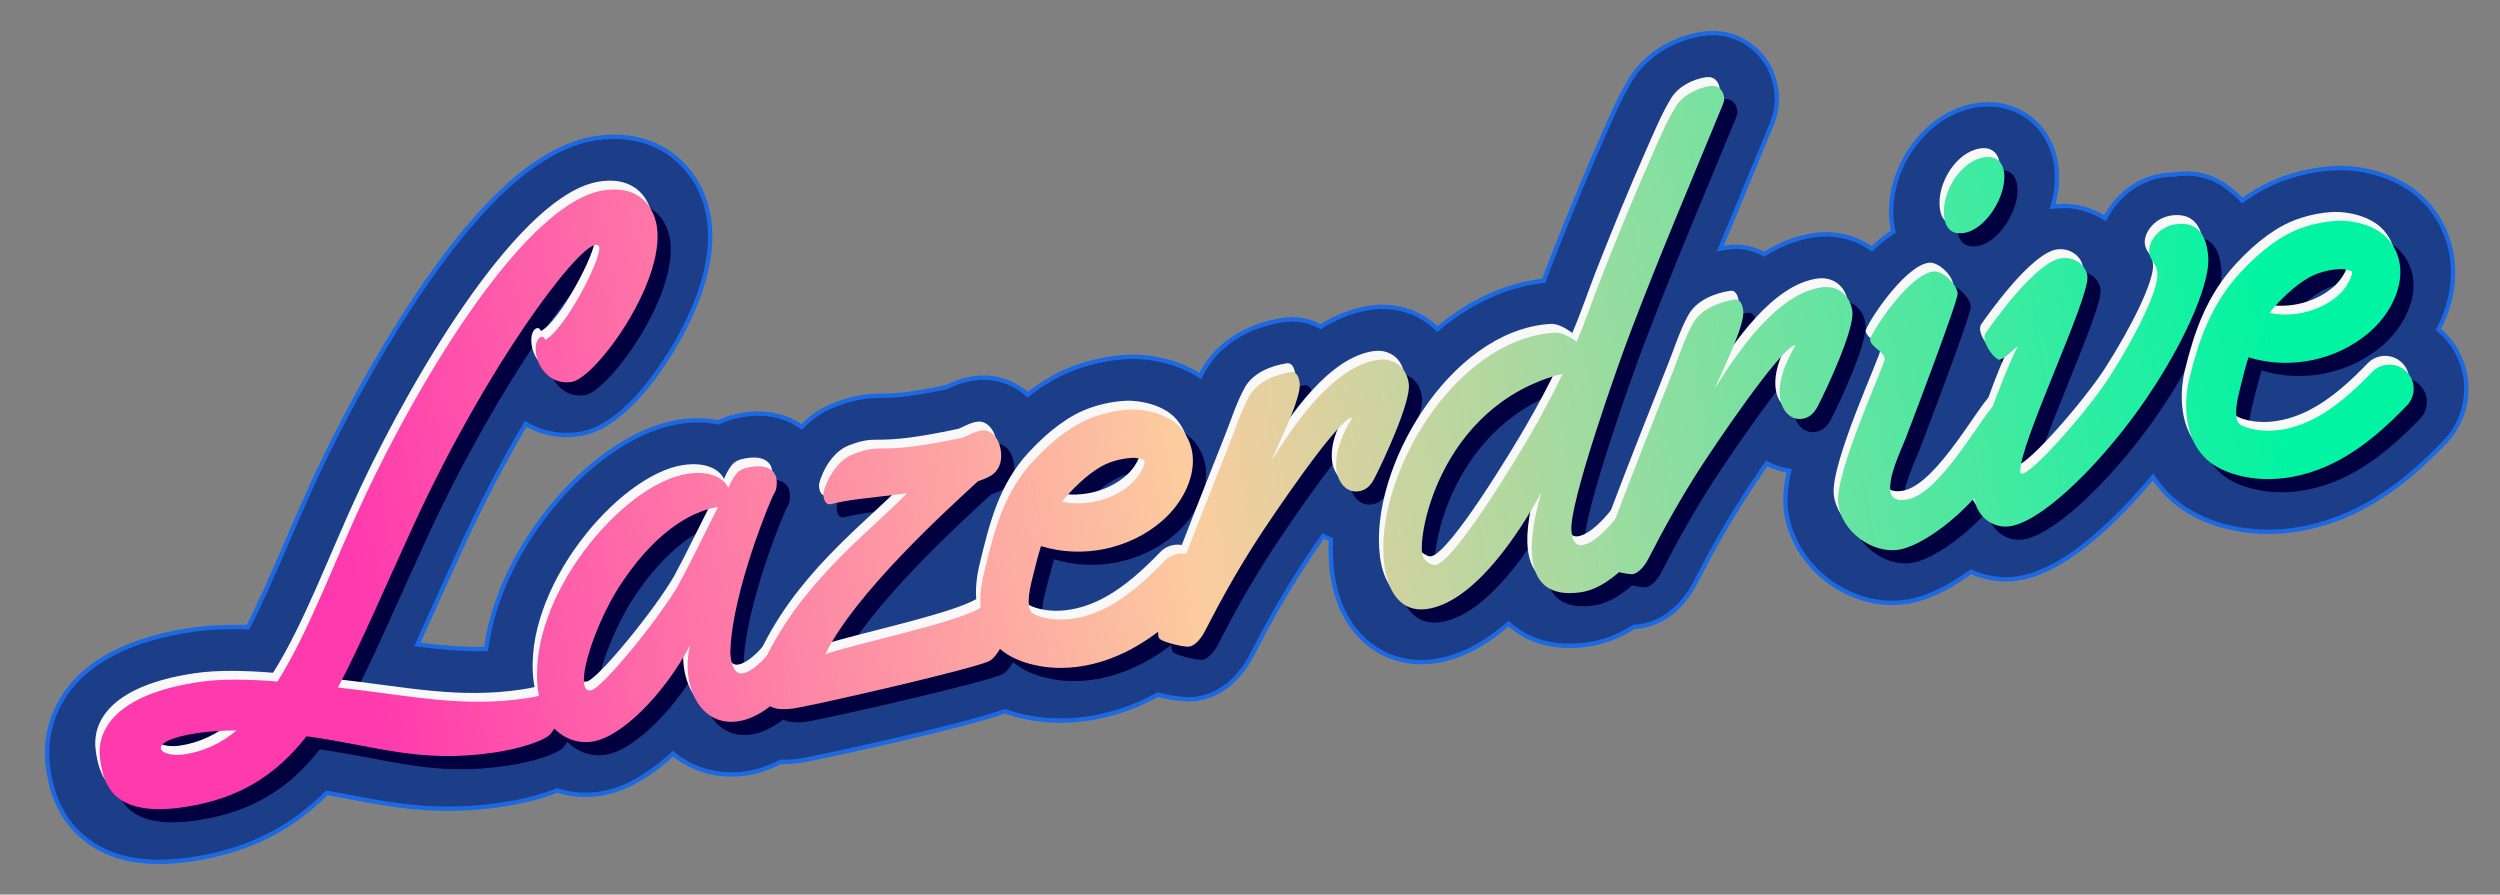 <?xml version="1.0" encoding="utf-8"?>
<!DOCTYPE svg PUBLIC "-//W3C//DTD SVG 1.1//EN" "http://www.w3.org/Graphics/SVG/1.1/DTD/svg11.dtd">
<svg version="1.1" id="Layer_1" xmlns="http://www.w3.org/2000/svg" xmlns:xlink="http://www.w3.org/1999/xlink" x="0px" y="0px"
	 width="1146px" height="410.083px" viewBox="0 0 1146 410.083" enable-background="new 0 0 1146 410.083" xml:space="preserve">
<rect x="0" y="0" width="1146" height="410.083" fill="#808080" stroke="none"/>
<g>
	<defs>
		<rect id="SVGID_1_" width="1146" height="410.083"/>
	</defs>
	<clipPath id="SVGID_2_">
		<use xlink:href="#SVGID_1_"  overflow="visible"/>
	</clipPath>
	<g clip-path="url(#SVGID_2_)">
		<defs>
			<rect id="SVGID_3_" width="1146" height="410.083"/>
		</defs>
		<clipPath id="SVGID_4_">
			<use xlink:href="#SVGID_3_"  overflow="visible"/>
		</clipPath>
		<g opacity="0.78" clip-path="url(#SVGID_4_)">
			<g>
				<defs>
					<rect id="SVGID_5_" x="20.569" y="14.171" width="1110.991" height="381.899"/>
				</defs>
				<clipPath id="SVGID_6_">
					<use xlink:href="#SVGID_5_"  overflow="visible"/>
				</clipPath>
				<path clip-path="url(#SVGID_6_)" fill="#002B8C" d="M1119.854,152.913c-0.002-0.002-0.004-0.002-0.006-0.004
					c-0.68-0.66-1.381-1.285-2.101-1.879c10.095-18.956,9.077-40.73-4.357-56.749c-0.299-0.354-0.602-0.7-0.963-1.103
					c-11.562-12.8-29.72-16.66-41.849-16.118c-7.955,0.374-15.934,1.962-23.713,4.722c-6.388,2.266-12.754,5.66-19.055,10.147
					c-1.383-1.763-2.898-2.878-4.608-4.359c-4.988-4.32-13.621-9.57-26.518-7.57h-0.004c-14.939,0-26.126,9.245-31.708,20.006
					c-6.296-3.884-13.694-6.117-21.334-5.527c-0.898,0.069-1.798,0.056-2.697,0.202c1.797-6.226,2.437-12.604,1.686-18.389
					c-1.164-9.002-5.535-17.089-12.308-22.209c-6.726-5.091-15.296-7.177-24.12-5.864c-23.604,3.497-42.151,29.492-38.91,54.506
					c0.156,1.215,0.372,2.361,0.617,3.473c-3.28,2.061-6.56,4.683-9.878,7.877c-7.633-5.423-17.049-7.661-26.67-6.233
					c-8.175,1.209-15.723,4.314-22.687,8.691c-5.132-2.887-11.062-3.982-17.029-3.102c-1.032,0.153-2.054,0.33-3.06,0.529
					c4.568-11.168,9.185-22.278,13.734-33.228c3.21-7.728,6.419-15.455,9.609-23.186c0.262-0.636,0.498-1.283,0.704-1.942
					l-0.071,0.228c0.727-1.981,2.652-7.245,1.752-14.199c-1.089-8.41-5.234-15.724-11.678-20.595
					c-6.276-4.749-14.128-6.712-22.087-5.531c-14.551,2.154-27.468,10.693-33.936,22.372c-4.028,6.773-7.146,13.889-9.905,20.182
					c-0.597,1.359-1.186,2.705-1.806,4.093c-7.405,16.701-14.949,34.892-23.761,57.299c-1.201,3.076-2.347,6.16-3.485,9.246
					c-17.035,1.843-33.768,9.516-48.738,22.109c-1.05-1.022-2.145-2.002-3.325-2.895c-7.779-5.881-17.556-8.309-27.555-6.831
					c-8.175,1.209-15.723,4.315-22.688,8.692c-5.134-2.887-11.058-3.98-17.03-3.102c-16.609,2.459-30.053,10.988-36.848,23.343
					c-0.434,0.784-0.849,1.567-1.25,2.347c-10.769-6.966-23.775-9.179-33.141-8.755c-7.955,0.374-15.933,1.962-23.712,4.722
					c-7.485,2.657-14.94,6.858-22.296,12.554c-6.108-5.386-13.78-8.112-21.656-7.737c-6.822,0.342-12.348,2.791-15.595,4.334
					c-18.413,3.847-24.91,3.904-29.263,3.943c-6.557,0.059-11.952,0.385-21.533,3.992c-6.161,2.263-11.332,5.94-15.542,10.282
					c-7.097-5.087-16.344-7.09-26.142-5.637c-4.584,0.678-8.576,1.83-12.096,3.548c-5.461-1.089-11.399-1.235-17.576-0.319
					c-37.55,5.561-82.397,55.197-88.851,104.2c-10.163,0.279-20.137-0.641-31.493-2.054c2.708-5.918,5.493-12.114,8.415-18.612
					c3.719-8.269,7.639-16.99,11.865-26.161c9.709-21.095,19.815-40.076,29.331-56.339c7.336,4.301,15.907,5.958,24.563,4.672
					c17.005-2.52,32.199-21.754,41.95-37.447c7.881-12.682,20.658-37.368,17.697-60.217c-1.601-12.365-7.596-23.042-16.88-30.063
					c-6.616-5.004-18.039-10.441-34.9-7.945c-23.116,3.422-47.555,23.543-74.713,61.514c-18.293,25.576-37.857,59.57-53.707,93.328
					c-4.721,10.134-9.088,20.26-13.312,30.053c-6.08,14.094-11.912,27.618-17.999,39.263c-9.993-0.267-18.426,0.154-25.883,1.258
					c-69.004,10.215-66.967,53.41-65.859,61.964c0.822,6.343,3.004,23.194,17.997,34.531c8.701,6.581,19.58,9.838,33.002,9.838
					c4.665,0,9.64-0.395,14.936-1.18c25.127-3.72,45.143-13.499,61.995-30.464c3.552,0.631,7.009,1.288,10.41,1.934
					c20.114,3.825,40.913,7.772,69.868,3.491c6.454-0.955,16.446-2.885,25.309-6.508c6.236,1.96,12.898,2.514,19.602,1.512
					c11.486-1.7,23.051-8.721,33.5-18.359c0.484,0.401,0.977,0.791,1.479,1.17c8.978,6.791,20.356,9.576,32.031,7.849
					c5.334-0.79,10.646-2.558,15.881-5.279c1.295,0.037,2.545,0.024,3.912-0.043c3.316-0.173,6.186-0.641,10.186-1.431v-0.004
					c8-1.622,68.982-14.626,88.616-21.712c0.751,0.266,1.547,0.519,2.318,0.761c7.439,2.333,15.307,3.516,23.348,3.516
					c13.578-0.002,27.682-3.453,40.771-9.979c1.26-0.627,2.514-1.281,3.757-1.961c6.51,1.806,13.38,2.581,17.835,1.92
					c14.738-2.179,22.607-14.818,25.377-20.337c7.437-14.528,14.688-27.235,22.205-38.903c2.646-4.131,6.303-9.599,10.311-15.408
					c1.152,0.623,2.348,1.147,3.56,1.62c-0.228,5.172-0.083,10.221,0.542,15.044c1.896,14.63,8.006,26.225,17.671,33.533
					c6.649,5.028,14.731,7.665,23.234,7.665c2.045,0,4.112-0.153,6.189-0.46c12.41-1.837,23.714-8.311,33.759-17.177
					c0.881,0.8,1.748,1.514,2.587,2.146c9.107,6.889,20.649,9.352,34.28,7.337c6.94-1.025,13.83-3.713,20.579-8.015
					c1.156-0.044,2.146-0.154,3.031-0.285c14.736-2.178,22.603-14.815,25.374-20.34c7.435-14.531,14.688-27.236,22.208-38.904
					c2.644-4.13,6.298-9.598,10.304-15.406c3.206,1.731,6.666,2.87,10.244,3.419c-1.582,7.169-2.076,13.139-1.402,18.326
					c1.596,12.316,8.593,23.977,19.196,31.993c8.778,6.638,19.251,10.215,29.505,10.215c2.111,0,4.212-0.147,6.288-0.457
					c9.94-1.47,20.392-6.932,29.794-13.811c6.001,2.708,12.513,3.826,18.7,3.354c12.503-0.96,26.356-8.514,42.351-23.122
					c7.398-6.758,15.055-14.861,22.43-23.693c1.783,2.728,3.886,5.385,6.373,7.918c6.058,6.174,13.839,10.783,23.136,13.704
					c7.44,2.333,15.288,3.516,23.33,3.516c13.578-0.002,27.672-3.453,40.761-9.979c17.049-8.499,29.839-20.479,40.104-31.082
					C1134.168,188.762,1133.804,166.419,1119.854,152.913 M915.023,95.519c-0.274,0.098-0.596,0.189-0.94,0.271
					c0.236-0.381,0.469-0.765,0.69-1.155C914.87,94.938,914.959,95.236,915.023,95.519 M895.148,83.25
					c-0.05,0.085-0.103,0.168-0.151,0.253c-0.019-0.067-0.045-0.14-0.062-0.206C894.999,83.277,895.085,83.268,895.148,83.25"/>
				<path clip-path="url(#SVGID_6_)" fill="none" stroke="#0063FE" stroke-width="2" stroke-miterlimit="10" d="M1119.854,152.913
					c-0.002-0.002-0.004-0.002-0.006-0.004c-0.68-0.66-1.381-1.285-2.101-1.879c10.095-18.956,9.077-40.73-4.357-56.749
					c-0.299-0.354-0.602-0.7-0.963-1.103c-11.562-12.8-29.72-16.66-41.849-16.118c-7.955,0.374-15.934,1.962-23.713,4.722
					c-6.388,2.266-12.754,5.66-19.055,10.147c-1.383-1.763-2.898-2.878-4.608-4.359c-4.988-4.32-13.621-9.57-26.518-7.57h-0.004
					c-14.939,0-26.126,9.245-31.708,20.006c-6.296-3.884-13.694-6.117-21.334-5.527c-0.898,0.069-1.798,0.056-2.697,0.202
					c1.797-6.226,2.437-12.604,1.686-18.389c-1.164-9.002-5.535-17.089-12.308-22.209c-6.726-5.091-15.296-7.177-24.12-5.864
					c-23.604,3.497-42.151,29.492-38.91,54.506c0.156,1.215,0.372,2.361,0.617,3.473c-3.28,2.061-6.56,4.683-9.878,7.877
					c-7.633-5.423-17.049-7.661-26.67-6.233c-8.175,1.209-15.723,4.314-22.687,8.691c-5.132-2.887-11.062-3.982-17.029-3.102
					c-1.032,0.153-2.054,0.33-3.06,0.529c4.568-11.168,9.185-22.278,13.734-33.228c3.21-7.728,6.419-15.455,9.609-23.186
					c0.262-0.636,0.498-1.283,0.704-1.942l-0.071,0.228c0.727-1.981,2.652-7.245,1.752-14.199
					c-1.089-8.41-5.234-15.724-11.678-20.595c-6.276-4.749-14.128-6.712-22.087-5.531c-14.551,2.154-27.468,10.693-33.936,22.372
					c-4.028,6.773-7.146,13.889-9.905,20.182c-0.597,1.359-1.186,2.705-1.806,4.093c-7.405,16.701-14.949,34.892-23.761,57.299
					c-1.201,3.076-2.347,6.16-3.485,9.246c-17.035,1.843-33.768,9.516-48.738,22.109c-1.05-1.022-2.145-2.002-3.325-2.895
					c-7.779-5.881-17.556-8.309-27.555-6.831c-8.175,1.209-15.723,4.315-22.688,8.692c-5.134-2.887-11.058-3.98-17.03-3.102
					c-16.609,2.459-30.053,10.988-36.848,23.343c-0.434,0.784-0.849,1.567-1.25,2.347c-10.769-6.966-23.775-9.179-33.141-8.755
					c-7.955,0.374-15.933,1.962-23.712,4.722c-7.485,2.657-14.94,6.858-22.296,12.554c-6.108-5.386-13.78-8.112-21.656-7.737
					c-6.822,0.342-12.348,2.791-15.595,4.334c-18.413,3.847-24.91,3.904-29.263,3.943c-6.557,0.059-11.952,0.385-21.533,3.992
					c-6.161,2.263-11.332,5.94-15.542,10.282c-7.097-5.087-16.344-7.09-26.142-5.637c-4.584,0.678-8.576,1.83-12.096,3.548
					c-5.461-1.089-11.399-1.235-17.576-0.319c-37.55,5.561-82.397,55.197-88.851,104.2c-10.163,0.279-20.137-0.641-31.493-2.054
					c2.708-5.918,5.493-12.114,8.415-18.612c3.719-8.269,7.639-16.99,11.865-26.161c9.709-21.095,19.815-40.076,29.331-56.339
					c7.336,4.301,15.907,5.958,24.563,4.672c17.005-2.52,32.199-21.754,41.95-37.447c7.881-12.682,20.658-37.368,17.697-60.217
					c-1.601-12.365-7.596-23.042-16.88-30.063c-6.616-5.004-18.039-10.441-34.9-7.945c-23.116,3.422-47.555,23.543-74.713,61.514
					c-18.293,25.576-37.857,59.57-53.707,93.328c-4.721,10.134-9.088,20.26-13.312,30.053c-6.08,14.094-11.912,27.618-17.999,39.263
					c-9.993-0.267-18.426,0.154-25.883,1.258c-69.004,10.215-66.967,53.41-65.859,61.964c0.822,6.343,3.004,23.194,17.997,34.531
					c8.701,6.581,19.58,9.838,33.002,9.838c4.665,0,9.64-0.395,14.936-1.18c25.127-3.72,45.143-13.499,61.995-30.464
					c3.552,0.631,7.009,1.288,10.41,1.934c20.114,3.825,40.913,7.772,69.868,3.491c6.454-0.955,16.446-2.885,25.309-6.508
					c6.236,1.96,12.898,2.514,19.602,1.512c11.486-1.7,23.051-8.721,33.5-18.359c0.484,0.401,0.977,0.791,1.479,1.17
					c8.978,6.791,20.356,9.576,32.031,7.849c5.334-0.79,10.646-2.558,15.881-5.279c1.295,0.037,2.545,0.024,3.912-0.043
					c3.316-0.173,6.186-0.641,10.186-1.431v-0.004c8-1.622,68.982-14.626,88.616-21.712c0.751,0.266,1.547,0.519,2.318,0.761
					c7.439,2.333,15.307,3.516,23.348,3.516c13.578-0.002,27.682-3.453,40.771-9.979c1.26-0.627,2.514-1.281,3.757-1.961
					c6.51,1.806,13.38,2.581,17.835,1.92c14.738-2.179,22.607-14.818,25.377-20.337c7.437-14.528,14.688-27.235,22.205-38.903
					c2.646-4.131,6.303-9.599,10.311-15.408c1.152,0.623,2.348,1.147,3.56,1.62c-0.228,5.172-0.083,10.221,0.542,15.044
					c1.896,14.63,8.006,26.225,17.671,33.533c6.649,5.028,14.731,7.665,23.234,7.665c2.045,0,4.112-0.153,6.189-0.46
					c12.41-1.837,23.714-8.311,33.759-17.177c0.881,0.8,1.748,1.514,2.587,2.146c9.107,6.889,20.649,9.352,34.28,7.337
					c6.94-1.025,13.83-3.713,20.579-8.015c1.156-0.044,2.146-0.154,3.031-0.285c14.736-2.178,22.603-14.815,25.374-20.34
					c7.435-14.531,14.688-27.236,22.208-38.904c2.644-4.13,6.298-9.598,10.304-15.406c3.206,1.731,6.666,2.87,10.244,3.419
					c-1.582,7.169-2.076,13.139-1.402,18.326c1.596,12.316,8.593,23.977,19.196,31.993c8.778,6.638,19.251,10.215,29.505,10.215
					c2.111,0,4.212-0.147,6.288-0.457c9.94-1.47,20.392-6.932,29.794-13.811c6.001,2.708,12.513,3.826,18.7,3.354
					c12.503-0.96,26.356-8.514,42.351-23.122c7.398-6.758,15.055-14.861,22.43-23.693c1.783,2.728,3.886,5.385,6.373,7.918
					c6.058,6.174,13.839,10.783,23.136,13.704c7.44,2.333,15.288,3.516,23.33,3.516c13.578-0.002,27.672-3.453,40.761-9.979
					c17.049-8.499,29.839-20.479,40.104-31.082C1134.168,188.762,1133.804,166.419,1119.854,152.913z M915.023,95.519
					c-0.274,0.098-0.596,0.189-0.94,0.271c0.236-0.381,0.469-0.765,0.69-1.155C914.87,94.938,914.959,95.236,915.023,95.519z
					 M895.148,83.25c-0.05,0.085-0.103,0.168-0.151,0.253c-0.019-0.067-0.045-0.14-0.062-0.206
					C894.999,83.277,895.085,83.268,895.148,83.25z"/>
			</g>
		</g>
		<path clip-path="url(#SVGID_4_)" fill="#000040" d="M839.287,192.311c-1.539,2.847-3.55,5.183-7.025,5.698
			c-5.745,0.85-9.521-4.122-10.242-9.692c-1.073-8.283,3.082-17.196,6.999-23.744l-0.305-0.247
			c-6.873,1.6-37.807,47.668-43.468,56.513c-8.505,13.195-16.247,27.006-23.417,41.023c-1.404,2.828-4.281,6.892-7.354,7.347
			c-2.271,0.336-11.419-1.946-12.938-3.178c-1.01-0.431-1.122-1.29-1.232-2.146c-0.648-4.998,3.502-12.893,5.739-18.754
			c8.714-23.125,17.751-45.861,26.789-68.6c2.985-7.429,5.267-15.044,9.128-22.022c3.748-6.814,12.172-10.1,19.254-11.148
			c2.673-0.395,3.613,2.667,3.927,5.095c0.871,6.713-9.953,28.258-12.958,35.545c10.599-17,28.441-43.224,48.751-46.231
			c7.082-1.049,13.207,3.14,14.226,10.994C856.212,156.905,843.535,184.111,839.287,192.311"/>
		<path clip-path="url(#SVGID_4_)" fill="#000040" d="M267.996,181.141c-9.484,1.405-15.406-6.452-16.295-13.308
			c-0.629-4.857,1.25-7.172,2.587-7.37c0.802-0.118,1.409,0.373,1.672,1.352c8.582-4.181,25.574-36.33,24.778-42.472
			c-0.112-0.857-0.702-1.207-1.769-1.048c-8.951,1.326-49.692,55.357-83.268,128.308c-13.605,29.526-24.119,54.517-34.729,74.577
			c33.998,3.845,56.986,9.278,86.248,4.943c16.701-2.474,19.26-7.946,20.597-8.144c0.666-0.099,1.275,0.393,1.385,1.25
			c0.055,0.428,0.016,1.162-0.293,1.936c-1.004,2.769-7.878,19.071-11.056,21.869c-3.312,2.82-13.491,6.223-25.249,7.961
			c-34.472,5.106-54.282-3.128-86.028-7.449c-13.92,17.636-30.597,28.691-56.25,32.49c-33.135,4.908-36.964-10.974-38.444-22.399
			c-1.462-11.283,4.959-28.974,45.444-34.968c10.154-1.505,22.438-1.286,35.92-0.226c14.341-22.793,25.566-53.86,39.63-84.037
			c26.145-55.693,74.391-135.872,110.065-141.155c16.967-2.513,23.163,8.506,24.291,17.22
			C310.562,136.18,278.953,179.518,267.996,181.141 M96.681,342.054c-12.827,1.898-17.206,4.877-16.929,7.02
			c0.277,2.142,5.096,3.612,10.708,2.782c9.087-1.347,16.904-5.125,24.041-10.985C108.244,340.924,102.424,341.202,96.681,342.054"
			/>
		<path clip-path="url(#SVGID_4_)" fill="#000040" d="M382.465,293.194c0.315,2.429,0.478,4.731-0.006,6.259
			c-2.626,8.104-20.032,34.555-37.935,37.207c-13.896,2.057-21.446-8.907-23.001-20.904c-0.611-4.713-0.287-9.563,0.914-13.964
			c-12.05,22.603-31.564,42.23-44.928,44.209c-11.489,1.702-20.727-6.538-23.376-16.48c-0.716-2.368-1.148-4.633-1.463-7.062
			c-5.495-42.417,38.91-94.846,68.572-99.239c10.288-1.522,16.59,1.911,18.671,6.406c3.463-7.937,5.527-8.825,11.005-9.636
			c5.612-0.831,10.451,0.781,11.117,5.923c0.278,2.143-0.057,4.812-1.092,6.276c-1.709,2.583-18.968,44.877-20.047,71.236
			c-0.138,1.04-0.087,2.487,0.118,4.06c0.462,3.572,1.954,7.717,5.293,7.223c10.689-1.584,26.254-29.654,28.131-31.969
			c0.824-0.997,1.838-1.582,2.773-1.721c1.471-0.218,2.821,0.747,3.157,2.298C380.877,285.132,381.966,289.339,382.465,293.194
			 M291.423,272.614c-10.075,14.737-18.751,38.15-17.641,46.718c0.297,2.286,1.264,3.452,3.135,3.175
			c5.077-0.75,31.858-33.685,40.27-48.612c4.96-9.032,12.25-24.23,18.017-35.421C326.117,239.819,309.133,246.411,291.423,272.614"
			/>
		<path clip-path="url(#SVGID_4_)" fill="#000040" d="M454.312,226.666c-14.275,13.133-56.344,51.336-69.968,79.304
			c12.75-4.83,67.632-15.817,73.655-23.193c0.897-1.057,1.822-1.535,2.9-1.59c1.213-0.061,2.585,0.447,4.253,1.519
			c1.385,0.797,1.901,6.4,2.15,12.015c0.189,4.322-4.183,12.338-7.609,14.242c-6.464,3.501-74.917,19.069-86.704,21.251
			c-2.54,0.56-4.556,0.808-6.307,0.896c-6.737,0.337-8.456-1.888-9.86-3.114c-1.403-1.229-2.313-6.524-2.491-10.557
			c-0.087-2.018-0.028-3.751,0.337-4.637c16.926-38.813,48.991-61.935,67.076-80.6c-19.34,2.417-25.74,2.634-34.955,4.975
			l-0.404,0.02c-1.481,0.075-2.757-1.303-2.904-4.616c-0.089-2.017,4.34-14.943,13.906-18.455c14.613-5.499,9.165,1.231,49.7-7.449
			c1.739-0.376,5.8-3.18,9.574-3.369c3.772-0.189,7.997,3.784,8.32,11.13c0.121,2.736-0.565,5.514-2.492,7.774
			C461.206,223.722,459.234,224.974,454.312,226.666"/>
		<path clip-path="url(#SVGID_4_)" fill="#000040" d="M635.965,225.551c-1.537,2.848-3.55,5.183-7.023,5.698
			c-5.745,0.85-9.522-4.121-10.244-9.691c-1.073-8.285,3.084-17.197,6.999-23.745l-0.303-0.248
			c-6.875,1.601-37.807,47.669-43.47,56.515c-8.503,13.194-16.245,27.005-23.415,41.023c-1.404,2.826-4.283,6.891-7.356,7.345
			c-2.272,0.338-11.417-1.944-12.939-3.177c-1.01-0.433-1.12-1.29-1.23-2.146c-0.649-4.999,3.502-12.893,5.739-18.753
			c8.713-23.125,17.749-45.861,26.787-68.599c2.987-7.43,5.267-15.045,9.13-22.023c3.746-6.813,12.172-10.099,19.252-11.147
			c2.673-0.397,3.615,2.666,3.929,5.094c0.871,6.713-9.953,28.259-12.958,35.544c10.597-17,28.441-43.224,48.749-46.229
			c7.082-1.049,13.209,3.139,14.228,10.993C652.892,190.146,640.213,217.351,635.965,225.551"/>
		<path clip-path="url(#SVGID_4_)" fill="#000040" d="M795.636,54.373c-14.197,34.419-28.812,68.753-42.016,103.46
			c-5.706,14.819-28.721,79.946-27.202,91.659l0.146,1.143c0.389,2.998,1.694,5.718,4.769,5.262
			c11.49-1.702,26.745-28.997,29.447-32.31c0.824-0.996,1.836-1.582,2.772-1.72c3.208-0.475,4.257,4.464,5.256,12.178
			c0.314,2.426,0.475,4.731-0.006,6.259c-2.626,8.104-20.167,34.573-37.938,37.205c-15.23,2.255-21.059-4.887-22.392-15.171
			c-1.203-9.284,1.459-21.321,4.185-30.752c-10.089,18.817-30.778,50.412-52.423,53.616c-12.293,1.822-18.127-8.523-19.606-19.949
			c-5.203-40.134,31.785-103.303,77.413-106.663c3.74-0.555,7.736,1.91,10.741,4.085c4.083-9.484,7.21-18.972,10.892-28.396
			c7.477-19.012,15.123-37.758,23.343-56.298c3.273-7.327,6.471-15.223,10.618-22.097c3.056-5.838,10.072-9.497,16.484-10.447
			c3.474-0.514,5.812,1.76,6.274,5.33C796.58,52.195,796.021,53.152,795.636,54.373 M658.449,261.374
			c0.186,1.428,3.9,3.953,5.504,3.716c8.818-1.306,38.531-51.065,43.43-59.506c5.339-9.233,10.394-18.571,14.99-28.277
			C664.572,192.116,654.865,255.539,658.449,261.374"/>
		<path clip-path="url(#SVGID_4_)" fill="#000040" d="M926.229,209.846c-6.707,21.808-35.48,46.053-50.043,48.208
			c-12.025,1.781-25.871-8.396-27.5-20.963c-1.853-14.283,21.619-64.339,21.322-66.625c-0.427-3.285-6.272-5.33-6.698-8.616
			c-0.297-2.285,17.267-29.632,28.758-31.333c4.408-0.654,10.794,5.534,11.368,9.961c0.39,2.999-20.854,58.694-23.804,66.409
			c-2.466,6.188-7.947,17.48-7.06,24.335c0.518,4,4.103,4.343,7.444,3.847c16.166-2.393,36.938-43.211,41.082-43.824
			c3.738-0.554,4.803,9.769,5.138,12.341C926.496,205.585,926.791,207.87,926.229,209.846 M906.254,112.84
			c-5.214,0.771-8.254-1.688-8.976-7.258c-1.479-11.427,7.542-25.864,18.499-27.487c4.808-0.712,8.251,1.689,8.936,6.975
			C926.084,95.638,916.406,111.337,906.254,112.84"/>
		<path clip-path="url(#SVGID_4_)" fill="#000040" d="M986.709,193.335c-20.152,28.143-46.212,52.981-60.336,54.063
			c-6.46,0.495-15.004-3.91-15.796-15.703c-1.069-15.964,13.137-52.18,20.389-67.048c-3.313,3.002-6.756,6.157-8.37,6.28
			c-1.75,0.133-6.604-5.711-6.882-9.881c-0.061-0.864,0.151-1.747,0.52-2.352c2.227-3.062,23.18-33.436,35.289-34.364
			c6.321-0.484,11.08,3.922,11.396,8.669c0.706,10.499-31.596,77.301-30.788,89.382c0.039,0.576,0.326,0.843,0.868,0.803
			c4.842-0.372,29.985-28.751,40.148-44.565c12.363-19.306,22.345-39.875,21.853-47.21c-0.355-5.321-3.469-5.372-3.789-10.119
			c-0.3-4.458,4.477-11.907,13.355-12.587c7.401-0.567,12.928,3.2,13.736,15.282C1019.199,137.36,1005.379,167.185,986.709,193.335"
			/>
		<path clip-path="url(#SVGID_4_)" fill="#000040" d="M492.335,312.209c-5.549,0-10.958-0.798-16.096-2.41
			c-5.539-1.74-9.832-4.216-13.126-7.573c-11.371-11.579-7.149-28.914-5.761-34.612c4.232-17.393,8.607-35.38,22.03-49.953
			c9.588-10.41,19.042-17.317,28.101-20.532c5.541-1.966,11.18-3.094,16.764-3.356c5.948-0.279,16.914,1.669,22.793,8.179
			c0.161,0.179,0.302,0.34,0.442,0.505c10.96,13.069,3.731,31.555-8.648,42.299c-15.035,13.045-36.638,17.497-55.606,11.614
			c-1.635,5.268-2.986,10.816-4.365,16.48c-2.434,9.993-0.777,13.026,0.049,13.865c0.379,0.388,1.397,1.156,3.956,1.96
			c8.623,2.705,19.408,1.348,29.58-3.723c10.799-5.382,19.956-14.065,27.49-21.848c4.252-4.391,11.263-4.505,15.654-0.255
			c4.393,4.253,4.507,11.26,0.255,15.653c-8.839,9.13-19.734,19.391-33.522,26.264C512.432,309.698,502.17,312.207,492.335,312.209
			 M492.879,236.02c10.901,2.272,23.058-0.71,31.443-7.985c4.192-3.641,6.83-9.267,6.339-11.042
			c-1.276-0.601-3.978-1.175-5.376-1.104c-3.414,0.159-6.911,0.867-10.4,2.105c-5.55,1.969-12.196,7.041-19.217,14.665
			C494.676,233.735,493.748,234.855,492.879,236.02"/>
		<path clip-path="url(#SVGID_4_)" fill="#000040" d="M1045.834,225.661c-5.549,0-10.958-0.798-16.096-2.409
			c-5.539-1.74-9.832-4.217-13.126-7.573c-11.371-11.579-8.437-30.12-7.05-35.818c4.232-17.393,9.896-34.174,23.318-48.748
			c9.588-10.41,19.042-17.317,28.101-20.532c5.541-1.966,11.181-3.094,16.765-3.356c5.947-0.279,16.914,1.669,22.793,8.179
			c0.161,0.179,0.303,0.34,0.441,0.505c10.961,13.069,3.731,31.555-8.647,42.299c-15.035,13.045-36.638,17.497-55.606,11.614
			c-1.635,5.268-2.984,10.817-4.365,16.481c-2.434,9.993-0.776,13.026,0.05,13.865c0.379,0.388,1.396,1.156,3.957,1.96
			c8.622,2.705,19.407,1.349,29.579-3.723c10.799-5.381,19.955-14.065,27.489-21.847c4.252-4.391,11.264-4.505,15.654-0.255
			c4.394,4.253,4.507,11.26,0.255,15.653c-8.839,9.13-19.734,19.391-33.521,26.264
			C1065.931,223.151,1055.669,225.659,1045.834,225.661 M1046.378,149.473c10.901,2.272,23.058-0.71,31.443-7.986
			c4.191-3.64,6.829-9.266,6.339-11.042c-1.276-0.6-3.979-1.174-5.376-1.103c-3.414,0.159-6.911,0.867-10.4,2.105
			c-5.55,1.969-12.196,7.041-19.217,14.665C1048.175,147.188,1047.247,148.309,1046.378,149.473"/>
		<path clip-path="url(#SVGID_4_)" fill="#F8F8F8" d="M831.236,182.247c-1.539,2.847-3.551,5.183-7.025,5.698
			c-5.745,0.85-9.521-4.122-10.242-9.692c-1.073-8.283,3.082-17.196,6.999-23.744l-0.305-0.247
			c-6.873,1.6-37.807,47.668-43.468,56.512c-8.505,13.196-16.247,27.007-23.417,41.024c-1.404,2.828-4.281,6.892-7.354,7.347
			c-2.271,0.336-11.419-1.946-12.938-3.178c-1.011-0.431-1.122-1.29-1.232-2.146c-0.648-4.998,3.502-12.893,5.739-18.755
			c8.714-23.125,17.751-45.86,26.789-68.599c2.984-7.429,5.267-15.044,9.128-22.022c3.748-6.814,12.172-10.1,19.254-11.148
			c2.673-0.395,3.613,2.667,3.927,5.095c0.871,6.713-9.953,28.258-12.958,35.545c10.599-17,28.441-43.224,48.751-46.231
			c7.082-1.049,13.207,3.14,14.226,10.994C848.161,146.842,835.484,174.048,831.236,182.247"/>
		<path clip-path="url(#SVGID_4_)" fill="#F8F8F8" d="M259.945,171.077c-9.484,1.405-15.406-6.452-16.295-13.308
			c-0.629-4.857,1.25-7.172,2.587-7.37c0.802-0.118,1.409,0.373,1.672,1.352c8.582-4.181,25.574-36.33,24.778-42.471
			c-0.112-0.858-0.702-1.208-1.769-1.049c-8.951,1.326-49.692,55.357-83.268,128.308c-13.605,29.525-24.119,54.517-34.729,74.577
			c33.998,3.845,56.986,9.277,86.248,4.942c16.701-2.473,19.26-7.945,20.597-8.143c0.666-0.099,1.275,0.392,1.385,1.25
			c0.055,0.428,0.016,1.162-0.293,1.935c-1.004,2.77-7.878,19.072-11.056,21.87c-3.312,2.82-13.491,6.223-25.249,7.961
			c-34.472,5.106-54.282-3.128-86.028-7.45c-13.92,17.637-30.597,28.692-56.25,32.491c-33.135,4.908-36.964-10.974-38.444-22.399
			c-1.462-11.283,4.959-28.975,45.444-34.969c10.154-1.505,22.438-1.285,35.92-0.225c14.341-22.793,25.566-53.861,39.63-84.037
			C190.97,168.65,239.216,88.471,274.89,83.188c16.967-2.513,23.162,8.506,24.291,17.22
			C302.512,126.116,270.902,169.454,259.945,171.077 M88.63,331.99c-12.827,1.898-17.206,4.877-16.929,7.02
			c0.277,2.142,5.096,3.612,10.708,2.782c9.087-1.347,16.904-5.125,24.041-10.985C100.193,330.86,94.373,331.139,88.63,331.99"/>
		<path clip-path="url(#SVGID_4_)" fill="#F8F8F8" d="M374.415,283.131c0.315,2.429,0.478,4.731-0.006,6.259
			c-2.626,8.104-20.032,34.555-37.935,37.207c-13.896,2.057-21.446-8.907-23.001-20.904c-0.611-4.713-0.287-9.563,0.914-13.964
			c-12.05,22.603-31.564,42.23-44.928,44.209c-11.489,1.702-20.727-6.538-23.376-16.48c-0.716-2.368-1.148-4.634-1.463-7.062
			c-5.495-42.417,38.91-94.846,68.572-99.239c10.288-1.522,16.59,1.911,18.671,6.406c3.463-7.938,5.527-8.825,11.005-9.636
			c5.612-0.831,10.451,0.781,11.117,5.923c0.278,2.142-0.057,4.812-1.092,6.276c-1.709,2.583-18.968,44.877-20.047,71.236
			c-0.138,1.04-0.087,2.487,0.118,4.06c0.462,3.571,1.954,7.717,5.293,7.223c10.689-1.584,26.254-29.654,28.131-31.969
			c0.824-0.997,1.838-1.582,2.773-1.721c1.471-0.218,2.821,0.746,3.157,2.298C372.826,275.068,373.916,279.275,374.415,283.131
			 M283.373,262.551c-10.075,14.737-18.751,38.149-17.641,46.718c0.297,2.286,1.264,3.452,3.135,3.175
			c5.077-0.75,31.858-33.685,40.27-48.612c4.96-9.032,12.25-24.23,18.017-35.422C318.066,229.756,301.083,236.348,283.373,262.551"
			/>
		<path clip-path="url(#SVGID_4_)" fill="#F8F8F8" d="M446.261,216.603c-14.275,13.133-56.344,51.336-69.968,79.304
			c12.75-4.83,67.632-15.817,73.655-23.194c0.897-1.056,1.822-1.534,2.9-1.59c1.213-0.06,2.585,0.448,4.253,1.52
			c1.385,0.797,1.901,6.399,2.15,12.015c0.189,4.322-4.183,12.338-7.609,14.242c-6.464,3.501-74.917,19.069-86.704,21.251
			c-2.54,0.559-4.556,0.807-6.306,0.896c-6.738,0.338-8.457-1.887-9.861-3.113c-1.403-1.229-2.313-6.524-2.491-10.558
			c-0.087-2.017-0.028-3.751,0.337-4.636c16.926-38.813,48.991-61.935,67.076-80.6c-19.34,2.417-25.74,2.634-34.955,4.975
			l-0.404,0.02c-1.481,0.074-2.757-1.304-2.904-4.616c-0.089-2.018,4.34-14.943,13.906-18.455c14.613-5.499,9.165,1.232,49.7-7.449
			c1.739-0.376,5.8-3.18,9.574-3.369c3.772-0.189,7.997,3.784,8.32,11.13c0.121,2.737-0.565,5.514-2.492,7.775
			C453.155,213.658,451.183,214.91,446.261,216.603"/>
		<path clip-path="url(#SVGID_4_)" fill="#F8F8F8" d="M627.914,215.487c-1.537,2.848-3.551,5.183-7.023,5.697
			c-5.745,0.851-9.522-4.12-10.244-9.69c-1.073-8.285,3.084-17.197,6.999-23.745l-0.303-0.248
			c-6.875,1.601-37.807,47.669-43.47,56.514c-8.503,13.195-16.245,27.006-23.415,41.024c-1.404,2.826-4.283,6.891-7.356,7.345
			c-2.272,0.338-11.417-1.944-12.939-3.177c-1.01-0.433-1.12-1.29-1.23-2.147c-0.649-4.999,3.502-12.892,5.739-18.753
			c8.713-23.125,17.749-45.86,26.787-68.598c2.987-7.43,5.267-15.045,9.13-22.023c3.746-6.813,12.172-10.099,19.252-11.147
			c2.673-0.397,3.615,2.666,3.929,5.094c0.871,6.713-9.953,28.259-12.958,35.545c10.597-17,28.441-43.224,48.749-46.229
			c7.082-1.049,13.209,3.139,14.228,10.993C644.841,180.082,632.162,207.287,627.914,215.487"/>
		<path clip-path="url(#SVGID_4_)" fill="#F8F8F8" d="M787.585,44.31c-14.197,34.419-28.812,68.753-42.016,103.46
			c-5.706,14.819-28.721,79.946-27.203,91.659l0.147,1.143c0.389,2.998,1.694,5.717,4.768,5.261
			c11.491-1.701,26.746-28.997,29.448-32.309c0.824-0.996,1.836-1.582,2.772-1.72c3.208-0.476,4.257,4.464,5.256,12.178
			c0.313,2.426,0.475,4.731-0.006,6.259c-2.626,8.104-20.167,34.573-37.938,37.205c-15.23,2.255-21.059-4.887-22.392-15.171
			c-1.203-9.284,1.459-21.322,4.185-30.752c-10.089,18.817-30.778,50.412-52.423,53.616c-12.293,1.821-18.127-8.523-19.606-19.949
			c-5.203-40.134,31.784-103.303,77.412-106.663c3.741-0.555,7.737,1.91,10.742,4.085c4.083-9.484,7.21-18.972,10.892-28.396
			c7.477-19.012,15.123-37.758,23.343-56.298c3.272-7.327,6.471-15.223,10.618-22.097c3.056-5.838,10.071-9.497,16.484-10.447
			c3.474-0.514,5.812,1.76,6.274,5.33C788.528,42.131,787.971,43.088,787.585,44.31 M650.398,251.311
			c0.186,1.428,3.9,3.953,5.504,3.716c8.818-1.306,38.531-51.066,43.43-59.506c5.339-9.233,10.394-18.571,14.991-28.277
			C656.521,182.052,646.814,245.476,650.398,251.311"/>
		<path clip-path="url(#SVGID_4_)" fill="#F8F8F8" d="M918.179,199.782c-6.707,21.808-35.48,46.053-50.043,48.208
			c-12.025,1.781-25.871-8.396-27.5-20.964c-1.853-14.282,21.619-64.338,21.321-66.624c-0.426-3.285-6.271-5.33-6.697-8.616
			c-0.297-2.285,17.267-29.632,28.758-31.333c4.408-0.654,10.794,5.534,11.368,9.961c0.39,2.999-20.854,58.694-23.805,66.409
			c-2.465,6.188-7.946,17.481-7.059,24.335c0.517,4,4.103,4.343,7.444,3.848c16.166-2.395,36.938-43.212,41.082-43.825
			c3.737-0.554,4.803,9.769,5.138,12.341C918.445,195.522,918.74,197.807,918.179,199.782 M898.202,102.777
			c-5.213,0.771-8.253-1.688-8.975-7.258c-1.48-11.427,7.542-25.864,18.499-27.487c4.808-0.712,8.251,1.689,8.935,6.975
			C918.033,85.575,908.355,101.274,898.202,102.777"/>
		<path clip-path="url(#SVGID_4_)" fill="#F8F8F8" d="M978.658,183.271c-20.153,28.142-46.212,52.981-60.336,54.063
			c-6.46,0.494-15.004-3.91-15.796-15.703c-1.069-15.964,13.137-52.18,20.389-67.048c-3.313,3.002-6.756,6.157-8.371,6.28
			c-1.75,0.133-6.604-5.711-6.881-9.881c-0.061-0.864,0.151-1.747,0.52-2.352c2.227-3.062,23.18-33.436,35.289-34.364
			c6.321-0.484,11.079,3.922,11.396,8.669c0.706,10.499-31.596,77.301-30.788,89.382c0.039,0.576,0.326,0.843,0.868,0.802
			c4.842-0.372,29.985-28.75,40.148-44.564c12.363-19.306,22.345-39.875,21.853-47.21c-0.356-5.321-3.469-5.372-3.789-10.119
			c-0.3-4.458,4.477-11.907,13.355-12.587c7.401-0.567,12.928,3.2,13.736,15.282C1011.148,127.296,997.328,157.122,978.658,183.271"
			/>
		<path clip-path="url(#SVGID_4_)" fill="#F8F8F8" d="M484.284,302.146c-5.549,0-10.958-0.799-16.096-2.41
			c-5.539-1.74-9.832-4.216-13.126-7.573c-11.371-11.579-7.149-28.914-5.761-34.612c4.231-17.393,8.607-35.38,22.03-49.954
			c9.588-10.41,19.042-17.316,28.101-20.532c5.541-1.966,11.18-3.094,16.764-3.356c5.948-0.279,16.914,1.669,22.793,8.179
			c0.161,0.179,0.302,0.34,0.442,0.505c10.96,13.069,3.731,31.555-8.648,42.299c-15.035,13.045-36.638,17.497-55.606,11.613
			c-1.635,5.269-2.986,10.817-4.365,16.481c-2.434,9.993-0.777,13.026,0.049,13.865c0.379,0.388,1.397,1.155,3.956,1.96
			c8.623,2.705,19.408,1.348,29.58-3.724c10.799-5.381,19.956-14.064,27.49-21.847c4.252-4.391,11.263-4.505,15.654-0.255
			c4.393,4.253,4.507,11.26,0.255,15.653c-8.839,9.13-19.734,19.391-33.521,26.264C504.381,299.635,494.119,302.144,484.284,302.146
			 M484.828,225.956c10.901,2.272,23.058-0.71,31.443-7.986c4.192-3.64,6.83-9.266,6.339-11.043
			c-1.276-0.599-3.979-1.173-5.376-1.102c-3.414,0.159-6.911,0.867-10.4,2.104c-5.55,1.97-12.196,7.041-19.217,14.665
			C486.625,223.672,485.697,224.792,484.828,225.956"/>
		<path clip-path="url(#SVGID_4_)" fill="#F8F8F8" d="M1037.782,215.598c-5.548,0-10.957-0.798-16.095-2.409
			c-5.539-1.74-9.832-4.217-13.126-7.573c-11.371-11.579-8.438-30.12-7.05-35.818c4.232-17.393,9.896-34.174,23.318-48.748
			c9.587-10.41,19.042-17.317,28.101-20.532c5.541-1.966,11.181-3.094,16.765-3.356c5.947-0.279,16.914,1.669,22.793,8.179
			c0.161,0.179,0.302,0.34,0.441,0.505c10.961,13.069,3.73,31.555-8.648,42.299c-15.034,13.045-36.637,17.497-55.605,11.614
			c-1.635,5.268-2.985,10.817-4.365,16.481c-2.434,9.993-0.776,13.026,0.05,13.865c0.379,0.388,1.396,1.156,3.956,1.96
			c8.623,2.705,19.408,1.348,29.58-3.723c10.799-5.381,19.955-14.065,27.489-21.847c4.252-4.391,11.264-4.505,15.654-0.255
			c4.394,4.253,4.507,11.26,0.255,15.653c-8.839,9.13-19.734,19.391-33.521,26.264
			C1057.88,213.088,1047.618,215.596,1037.782,215.598 M1038.327,139.409c10.901,2.272,23.058-0.71,31.443-7.986
			c4.191-3.64,6.829-9.266,6.339-11.043c-1.276-0.599-3.979-1.173-5.376-1.102c-3.414,0.159-6.911,0.867-10.4,2.105
			c-5.55,1.969-12.196,7.041-19.217,14.665C1040.124,137.125,1039.196,138.245,1038.327,139.409"/>
	</g>
	<g clip-path="url(#SVGID_2_)">
		<defs>
			<path id="SVGID_7_" d="M834.896,131.732c-20.311,3.008-38.153,29.231-48.752,46.231c3.006-7.287,13.829-28.832,12.959-35.545
				c-0.314-2.428-1.255-5.49-3.928-5.095c-7.082,1.048-15.506,4.334-19.254,11.148c-3.861,6.978-6.143,14.594-9.128,22.022
				c-9.038,22.738-18.076,45.474-26.789,68.599c-2.236,5.862-6.388,13.756-5.739,18.754c0.11,0.856,0.223,1.715,1.232,2.147
				c1.519,1.229,10.667,3.513,12.939,3.178c3.072-0.456,5.949-4.52,7.353-7.348c7.171-14.018,14.913-27.828,23.418-41.024
				c5.66-8.844,36.594-54.911,43.469-56.512l0.305,0.248c-3.917,6.547-8.072,15.461-7,23.743c0.722,5.57,4.497,10.542,10.242,9.693
				c3.476-0.515,5.486-2.852,7.025-5.699c4.248-8.198,16.925-35.404,15.871-43.547c-0.914-7.055-5.949-11.152-12.099-11.152
				C836.326,131.573,835.615,131.625,834.896,131.732"/>
		</defs>
		<clipPath id="SVGID_8_">
			<use xlink:href="#SVGID_7_"  overflow="visible"/>
		</clipPath>

			<linearGradient id="SVGID_9_" gradientUnits="userSpaceOnUse" x1="0" y1="410.083" x2="1" y2="410.083" gradientTransform="matrix(877.547 -136.865 -136.865 -877.547 56292.094 360162.375)">
			<stop  offset="0" style="stop-color:#FF3AAD"/>
			<stop  offset="0.429" style="stop-color:#FCCC9F"/>
			<stop  offset="1" style="stop-color:#00F4A2"/>
		</linearGradient>
		<polygon clip-path="url(#SVGID_8_)" fill="url(#SVGID_9_)" points="713.529,134.706 847.406,113.826 870.262,260.373
			736.385,281.253 		"/>
	</g>
	<g clip-path="url(#SVGID_2_)">
		<defs>
			<path id="SVGID_10_" d="M73.713,343.035c-0.277-2.144,4.102-5.12,16.93-7.02c5.742-0.852,11.563-1.131,17.819-1.184
				c-7.137,5.86-14.954,9.638-24.04,10.985c-1.087,0.16-2.145,0.234-3.145,0.234C77.113,346.052,73.936,344.761,73.713,343.035
				 M276.903,87.213c-35.675,5.283-83.921,85.463-110.066,141.156c-14.064,30.176-25.289,61.244-39.629,84.036
				c-13.482-1.062-25.767-1.28-35.921,0.225c-40.485,5.995-46.906,23.686-45.444,34.969c1.481,11.426,5.309,27.309,38.445,22.4
				c25.652-3.799,42.33-14.856,56.25-32.492c31.745,4.322,51.555,12.557,86.027,7.451c11.758-1.74,21.938-5.142,25.25-7.961
				c3.177-2.799,10.052-19.103,11.056-21.871c0.309-0.773,0.348-1.506,0.293-1.935c-0.11-0.857-0.72-1.349-1.386-1.25
				c-1.337,0.197-3.896,5.671-20.597,8.144c-29.262,4.334-52.249-1.099-86.248-4.944c10.61-20.059,21.124-45.051,34.73-74.576
				c33.576-72.952,74.316-126.981,83.267-128.308c1.068-0.16,1.657,0.191,1.77,1.048c0.795,6.141-16.197,38.291-24.778,42.471
				c-0.264-0.978-0.871-1.47-1.673-1.351c-1.337,0.198-3.216,2.512-2.587,7.37c0.889,6.855,6.811,14.712,16.295,13.308
				c10.958-1.624,42.568-44.962,39.236-70.67c-1.017-7.855-6.151-17.584-19.583-17.583C280.142,86.85,278.574,86.966,276.903,87.213
				"/>
		</defs>
		<clipPath id="SVGID_11_">
			<use xlink:href="#SVGID_10_"  overflow="visible"/>
		</clipPath>

			<linearGradient id="SVGID_12_" gradientUnits="userSpaceOnUse" x1="0" y1="410.081" x2="1" y2="410.081" gradientTransform="matrix(877.547 -136.865 -136.865 -877.547 56282.594 360099.375)">
			<stop  offset="0" style="stop-color:#FF3AAD"/>
			<stop  offset="0.429" style="stop-color:#FCCC9F"/>
			<stop  offset="1" style="stop-color:#00F4A2"/>
		</linearGradient>
		<polygon clip-path="url(#SVGID_11_)" fill="url(#SVGID_12_)" points="0.521,93.689 298.348,47.24 348.385,368.066 50.559,414.517
					"/>
	</g>
	<g clip-path="url(#SVGID_2_)">
		<defs>
			<path id="SVGID_13_" d="M267.745,313.294c-1.111-8.569,7.565-31.98,17.64-46.718c17.71-26.202,34.694-32.795,43.781-34.141
				c-5.767,11.189-13.057,26.39-18.016,35.421c-8.413,14.928-35.194,47.862-40.271,48.612c-0.182,0.027-0.355,0.04-0.52,0.04
				C268.827,316.509,268.013,315.358,267.745,313.294 M344.88,213.951c-5.477,0.81-7.541,1.699-11.004,9.637
				c-2.082-4.496-8.384-7.93-18.672-6.407c-29.662,4.394-74.067,56.822-68.572,99.24c0.315,2.428,0.747,4.693,1.463,7.062
				c2.649,9.942,11.887,18.183,23.376,16.48c13.364-1.979,32.877-21.606,44.929-44.209c-1.201,4.399-1.526,9.251-0.914,13.964
				c1.554,11.998,9.104,22.961,23,20.904c17.902-2.651,35.309-29.103,37.935-37.207c0.484-1.527,0.321-3.829,0.007-6.258
				c-0.5-3.856-1.589-8.063-2.097-9.88c-0.337-1.551-1.687-2.516-3.158-2.298c-0.935,0.139-1.949,0.724-2.772,1.721
				c-1.878,2.313-17.443,30.385-28.132,31.969c-3.34,0.494-4.831-3.651-5.293-7.223c-0.205-1.572-0.255-3.021-0.118-4.06
				c1.08-26.358,18.339-68.653,20.047-71.236c1.035-1.464,1.37-4.135,1.093-6.277c-0.558-4.297-4.031-6.129-8.434-6.129
				C346.7,213.744,345.8,213.814,344.88,213.951"/>
		</defs>
		<clipPath id="SVGID_14_">
			<use xlink:href="#SVGID_13_"  overflow="visible"/>
		</clipPath>

			<linearGradient id="SVGID_15_" gradientUnits="userSpaceOnUse" x1="0" y1="410.083" x2="1" y2="410.083" gradientTransform="matrix(877.547 -136.865 -136.865 -877.547 56292.594 360166.375)">
			<stop  offset="0" style="stop-color:#FF3AAD"/>
			<stop  offset="0.429" style="stop-color:#FCCC9F"/>
			<stop  offset="1" style="stop-color:#00F4A2"/>
		</linearGradient>
		<polygon clip-path="url(#SVGID_14_)" fill="url(#SVGID_15_)" points="221.66,216.782 373.681,193.072 396.382,338.627
			244.361,362.337 		"/>
	</g>
	<g clip-path="url(#SVGID_2_)">
		<defs>
			<path id="SVGID_16_" d="M450.623,197.269c-3.775,0.189-7.836,2.993-9.575,3.369c-40.535,8.68-35.087,1.95-49.699,7.449
				c-9.567,3.512-13.995,16.438-13.906,18.454c0.147,3.313,1.423,4.692,2.903,4.618l0.404-0.021
				c9.215-2.34,15.615-2.558,34.956-4.975c-18.085,18.665-50.15,41.786-67.077,80.6c-0.365,0.886-0.423,2.619-0.336,4.637
				c0.178,4.032,1.088,9.326,2.491,10.557c1.403,1.227,3.123,3.451,9.86,3.114c1.75-0.089,3.767-0.337,6.307-0.896
				c11.787-2.182,80.24-17.75,86.703-21.251c3.426-1.904,7.798-9.92,7.609-14.242c-0.249-5.614-0.764-11.218-2.15-12.016
				c-1.667-1.07-3.039-1.578-4.252-1.518c-1.078,0.055-2.004,0.533-2.901,1.589c-6.023,7.377-60.905,18.365-73.654,23.193
				c13.623-27.967,55.693-66.171,69.968-79.303c4.922-1.691,6.893-2.944,8.176-4.454c1.927-2.261,2.613-5.039,2.492-7.774
				c-0.315-7.178-4.356-11.137-8.06-11.136C450.796,197.263,450.709,197.265,450.623,197.269"/>
		</defs>
		<clipPath id="SVGID_17_">
			<use xlink:href="#SVGID_16_"  overflow="visible"/>
		</clipPath>

			<linearGradient id="SVGID_18_" gradientUnits="userSpaceOnUse" x1="0" y1="410.082" x2="1" y2="410.082" gradientTransform="matrix(877.547 -136.865 -136.865 -877.547 56292.594 360165.375)">
			<stop  offset="0" style="stop-color:#FF3AAD"/>
			<stop  offset="0.429" style="stop-color:#FCCC9F"/>
			<stop  offset="1" style="stop-color:#00F4A2"/>
		</linearGradient>
		<polygon clip-path="url(#SVGID_17_)" fill="url(#SVGID_18_)" points="328.694,200.305 458.763,180.019 480.963,322.365
			350.895,342.65 		"/>
	</g>
	<g clip-path="url(#SVGID_2_)">
		<defs>
			<path id="SVGID_19_" d="M631.573,164.973c-20.308,3.006-38.153,29.231-48.749,46.231c3.005-7.287,13.829-28.833,12.959-35.546
				c-0.314-2.428-1.257-5.491-3.93-5.094c-7.079,1.049-15.507,4.335-19.251,11.148c-3.863,6.977-6.143,14.593-9.131,22.023
				c-9.038,22.736-18.073,45.472-26.787,68.597c-2.236,5.861-6.387,13.755-5.739,18.753c0.11,0.858,0.221,1.714,1.23,2.147
				c1.522,1.231,10.668,3.516,12.94,3.177c3.072-0.453,5.951-4.52,7.354-7.345c7.171-14.02,14.913-27.829,23.416-41.024
				c5.662-8.844,36.596-54.912,43.471-56.513l0.302,0.247c-3.915,6.549-8.072,15.461-6.999,23.745
				c0.722,5.57,4.499,10.542,10.245,9.691c3.473-0.514,5.484-2.85,7.021-5.697c4.248-8.199,16.928-35.406,15.874-43.547
				c-0.914-7.056-5.951-11.152-12.1-11.152C633.004,164.814,632.293,164.867,631.573,164.973"/>
		</defs>
		<clipPath id="SVGID_20_">
			<use xlink:href="#SVGID_19_"  overflow="visible"/>
		</clipPath>

			<linearGradient id="SVGID_21_" gradientUnits="userSpaceOnUse" x1="0" y1="410.083" x2="1" y2="410.083" gradientTransform="matrix(877.547 -136.865 -136.865 -877.547 56292.594 360163.375)">
			<stop  offset="0" style="stop-color:#FF3AAD"/>
			<stop  offset="0.429" style="stop-color:#FCCC9F"/>
			<stop  offset="1" style="stop-color:#00F4A2"/>
		</linearGradient>
		<polygon clip-path="url(#SVGID_20_)" fill="url(#SVGID_21_)" points="510.209,167.947 644.085,147.067 666.941,293.615
			533.065,314.495 		"/>
	</g>
	<g clip-path="url(#SVGID_2_)">
		<defs>
			<path id="SVGID_22_" d="M652.412,255.336c-3.585-5.835,6.122-69.258,63.924-84.067c-4.597,9.706-9.653,19.044-14.991,28.277
				c-4.897,8.44-34.611,58.2-43.43,59.506c-0.071,0.012-0.146,0.017-0.225,0.017C655.989,259.068,652.588,256.7,652.412,255.336
				 M784.083,39.399c-6.414,0.95-13.429,4.609-16.486,10.446c-4.146,6.876-7.344,14.771-10.616,22.098
				c-8.222,18.54-15.866,37.286-23.344,56.298c-3.682,9.425-6.809,18.912-10.891,28.397c-3.006-2.177-7.001-4.641-10.743-4.086
				c-45.628,3.36-82.615,66.528-77.412,106.663c1.479,11.426,7.313,21.771,19.606,19.949c21.644-3.204,42.334-34.8,52.424-53.616
				c-2.728,9.43-5.389,21.469-4.186,30.752c1.332,10.283,7.16,17.427,22.392,15.171c17.771-2.632,35.311-29.101,37.937-37.206
				c0.482-1.526,0.321-3.832,0.006-6.258c-0.998-7.714-2.048-12.652-5.255-12.178c-0.936,0.138-1.948,0.724-2.771,1.721
				c-2.703,3.312-17.957,30.606-29.448,32.309c-3.074,0.456-4.38-2.264-4.769-5.263l-0.147-1.143
				c-1.517-11.712,21.497-76.839,27.203-91.657c13.205-34.708,27.818-69.042,42.016-103.461c0.386-1.221,0.943-2.178,0.76-3.605
				c-0.418-3.234-2.375-5.403-5.32-5.403C784.73,39.327,784.411,39.351,784.083,39.399"/>
		</defs>
		<clipPath id="SVGID_23_">
			<use xlink:href="#SVGID_22_"  overflow="visible"/>
		</clipPath>

			<linearGradient id="SVGID_24_" gradientUnits="userSpaceOnUse" x1="0" y1="410.085" x2="1" y2="410.085" gradientTransform="matrix(877.547 -136.865 -136.865 -877.547 56285.094 360115.375)">
			<stop  offset="0" style="stop-color:#FF3AAD"/>
			<stop  offset="0.429" style="stop-color:#FCCC9F"/>
			<stop  offset="1" style="stop-color:#00F4A2"/>
		</linearGradient>
		<polygon clip-path="url(#SVGID_23_)" fill="url(#SVGID_24_)" points="592.593,45.066 786.714,14.79 827.336,275.247
			633.215,305.523 		"/>
	</g>
	<g clip-path="url(#SVGID_2_)">
		<defs>
			<path id="SVGID_25_" d="M886.03,124.479c-11.491,1.702-29.056,29.048-28.759,31.333c0.427,3.287,6.272,5.331,6.698,8.616
				c0.297,2.285-23.174,52.34-21.321,66.624c1.629,12.568,15.475,22.745,27.5,20.964c14.562-2.155,43.337-26.4,50.043-48.208
				c0.562-1.975,0.267-4.26,0.008-6.259c-0.334-2.572-1.4-12.894-5.139-12.341c-4.144,0.613-24.914,41.432-41.082,43.825
				c-3.341,0.496-6.926,0.151-7.443-3.849c-0.889-6.854,4.594-18.146,7.059-24.333c2.95-7.716,24.194-63.41,23.805-66.41
				c-0.545-4.209-6.345-10.009-10.703-10.009C886.47,124.431,886.247,124.447,886.03,124.479 M909.739,72.057
				c-10.957,1.623-19.979,16.06-18.499,27.487c0.722,5.57,3.762,8.029,8.975,7.258c10.153-1.503,19.832-17.202,18.46-27.77
				c-0.604-4.678-3.374-7.097-7.336-7.097C910.825,71.935,910.291,71.976,909.739,72.057"/>
		</defs>
		<clipPath id="SVGID_26_">
			<use xlink:href="#SVGID_25_"  overflow="visible"/>
		</clipPath>

			<linearGradient id="SVGID_27_" gradientUnits="userSpaceOnUse" x1="0" y1="410.083" x2="1" y2="410.083" gradientTransform="matrix(877.547 -136.865 -136.865 -877.547 56289.094 360142.375)">
			<stop  offset="0" style="stop-color:#FF3AAD"/>
			<stop  offset="0.429" style="stop-color:#FCCC9F"/>
			<stop  offset="1" style="stop-color:#00F4A2"/>
		</linearGradient>
		<polygon clip-path="url(#SVGID_26_)" fill="url(#SVGID_27_)" points="813.105,76.254 918.854,59.761 948.443,249.479
			842.694,265.972 		"/>
	</g>
	<g clip-path="url(#SVGID_2_)">
		<defs>
			<path id="SVGID_28_" d="M998.527,102.664c-8.879,0.68-13.654,8.129-13.355,12.587c0.32,4.747,3.434,4.797,3.789,10.119
				c0.492,7.335-9.488,27.903-21.853,47.209c-10.163,15.814-35.307,44.194-40.148,44.565c-0.541,0.041-0.829-0.226-0.868-0.802
				c-0.808-12.081,31.494-78.884,30.788-89.382c-0.315-4.748-5.074-9.153-11.396-8.669c-12.109,0.928-33.062,31.301-35.289,34.364
				c-0.368,0.606-0.58,1.489-0.52,2.352c0.277,4.169,5.132,10.014,6.881,9.882c1.615-0.125,5.057-3.279,8.371-6.281
				c-7.252,14.868-21.459,51.084-20.388,67.048c0.791,11.793,9.335,16.197,15.796,15.703c14.123-1.083,40.182-25.921,60.335-54.063
				c18.67-26.15,32.49-55.976,31.592-69.351c-0.757-11.314-5.649-15.337-12.349-15.337
				C999.46,102.609,998.997,102.628,998.527,102.664"/>
		</defs>
		<clipPath id="SVGID_29_">
			<use xlink:href="#SVGID_28_"  overflow="visible"/>
		</clipPath>

			<linearGradient id="SVGID_30_" gradientUnits="userSpaceOnUse" x1="0" y1="410.083" x2="1" y2="410.083" gradientTransform="matrix(877.547 -136.865 -136.865 -877.547 56292.594 360163.375)">
			<stop  offset="0" style="stop-color:#FF3AAD"/>
			<stop  offset="0.429" style="stop-color:#FCCC9F"/>
			<stop  offset="1" style="stop-color:#00F4A2"/>
		</linearGradient>
		<polygon clip-path="url(#SVGID_29_)" fill="url(#SVGID_30_)" points="882.268,105.916 1010.556,85.907 1034.362,238.548
			906.073,258.556 		"/>
	</g>
	<g clip-path="url(#SVGID_2_)">
		<defs>
			<path id="SVGID_31_" d="M486.841,229.981c0.869-1.163,1.796-2.283,2.789-3.36c7.021-7.625,13.666-12.696,19.217-14.666
				c3.489-1.238,6.986-1.946,10.4-2.105c1.398-0.069,4.1,0.503,5.376,1.104c0.491,1.777-2.147,7.402-6.339,11.043
				c-6.535,5.671-15.359,8.733-24.096,8.731C491.714,230.728,489.246,230.483,486.841,229.981 M518.209,187.734
				c-5.584,0.261-11.223,1.39-16.764,3.356c-9.06,3.214-18.514,10.122-28.102,20.531c-13.422,14.575-17.797,32.561-22.03,49.955
				c-1.387,5.698-5.61,23.032,5.762,34.61c3.294,3.357,7.587,5.835,13.126,7.574c5.138,1.612,10.547,2.409,16.095,2.409
				c9.836-0.002,20.098-2.51,29.991-7.44c13.788-6.874,24.683-17.135,33.522-26.265c4.252-4.393,4.137-11.399-0.256-15.654
				c-4.391-4.25-11.402-4.135-15.653,0.257c-7.534,7.78-16.692,16.465-27.49,21.847c-10.172,5.071-20.957,6.427-29.58,3.723
				c-2.559-0.804-3.577-1.572-3.956-1.96c-0.826-0.839-2.483-3.872-0.049-13.865c1.38-5.664,2.73-11.213,4.365-16.48
				c18.967,5.883,40.571,1.431,55.605-11.614c12.379-10.745,19.609-29.229,8.649-42.299c-0.14-0.165-0.281-0.326-0.442-0.505
				c-5.521-6.114-15.53-8.204-21.653-8.204C518.952,187.709,518.571,187.717,518.209,187.734"/>
		</defs>
		<clipPath id="SVGID_32_">
			<use xlink:href="#SVGID_31_"  overflow="visible"/>
		</clipPath>

			<linearGradient id="SVGID_33_" gradientUnits="userSpaceOnUse" x1="0" y1="410.084" x2="1" y2="410.084" gradientTransform="matrix(877.547 -136.865 -136.865 -877.547 56293.094 360166.375)">
			<stop  offset="0" style="stop-color:#FF3AAD"/>
			<stop  offset="0.429" style="stop-color:#FCCC9F"/>
			<stop  offset="1" style="stop-color:#00F4A2"/>
		</linearGradient>
		<polygon clip-path="url(#SVGID_32_)" fill="url(#SVGID_33_)" points="427.666,190.522 551.488,171.21 572.098,303.356
			448.276,322.669 		"/>
	</g>
	<g clip-path="url(#SVGID_2_)">
		<defs>
			<path id="SVGID_34_" d="M1040.34,143.435c0.868-1.164,1.796-2.285,2.789-3.362c7.021-7.624,13.666-12.695,19.217-14.664
				c3.489-1.239,6.985-1.946,10.4-2.106c1.398-0.071,4.099,0.504,5.376,1.103c0.491,1.777-2.147,7.402-6.339,11.042
				c-6.535,5.671-15.361,8.733-24.098,8.733C1045.211,144.181,1042.745,143.936,1040.34,143.435 M1071.708,101.187
				c-5.584,0.262-11.224,1.389-16.764,3.355c-9.06,3.216-18.515,10.122-28.103,20.533c-13.422,14.574-19.085,31.354-23.316,48.747
				c-1.389,5.698-4.322,24.239,7.048,35.818c3.295,3.357,7.587,5.834,13.127,7.573c5.138,1.612,10.547,2.41,16.095,2.41
				c9.836-0.002,20.098-2.51,29.991-7.442c13.788-6.873,24.683-17.133,33.521-26.263c4.253-4.394,4.138-11.4-0.255-15.653
				c-4.392-4.25-11.401-4.136-15.653,0.255c-7.534,7.782-16.691,16.465-27.491,21.847c-10.171,5.071-20.956,6.428-29.579,3.722
				c-2.56-0.804-3.578-1.572-3.956-1.959c-0.826-0.839-2.483-3.872-0.05-13.865c1.38-5.665,2.73-11.214,4.366-16.481
				c18.967,5.883,40.57,1.431,55.605-11.615c12.378-10.743,19.608-29.229,8.648-42.298c-0.141-0.166-0.281-0.327-0.442-0.506
				c-5.522-6.115-15.533-8.204-21.656-8.204C1072.449,101.161,1072.069,101.17,1071.708,101.187"/>
		</defs>
		<clipPath id="SVGID_35_">
			<use xlink:href="#SVGID_34_"  overflow="visible"/>
		</clipPath>

			<linearGradient id="SVGID_36_" gradientUnits="userSpaceOnUse" x1="0" y1="410.084" x2="1" y2="410.084" gradientTransform="matrix(877.547 -136.865 -136.865 -877.547 56293.094 360166.375)">
			<stop  offset="0" style="stop-color:#FF3AAD"/>
			<stop  offset="0.429" style="stop-color:#FCCC9F"/>
			<stop  offset="1" style="stop-color:#00F4A2"/>
		</linearGradient>
		<polygon clip-path="url(#SVGID_35_)" fill="url(#SVGID_36_)" points="981.166,103.974 1104.986,84.663 1125.597,216.81
			1001.776,236.121 		"/>
	</g>
</g>
</svg>
